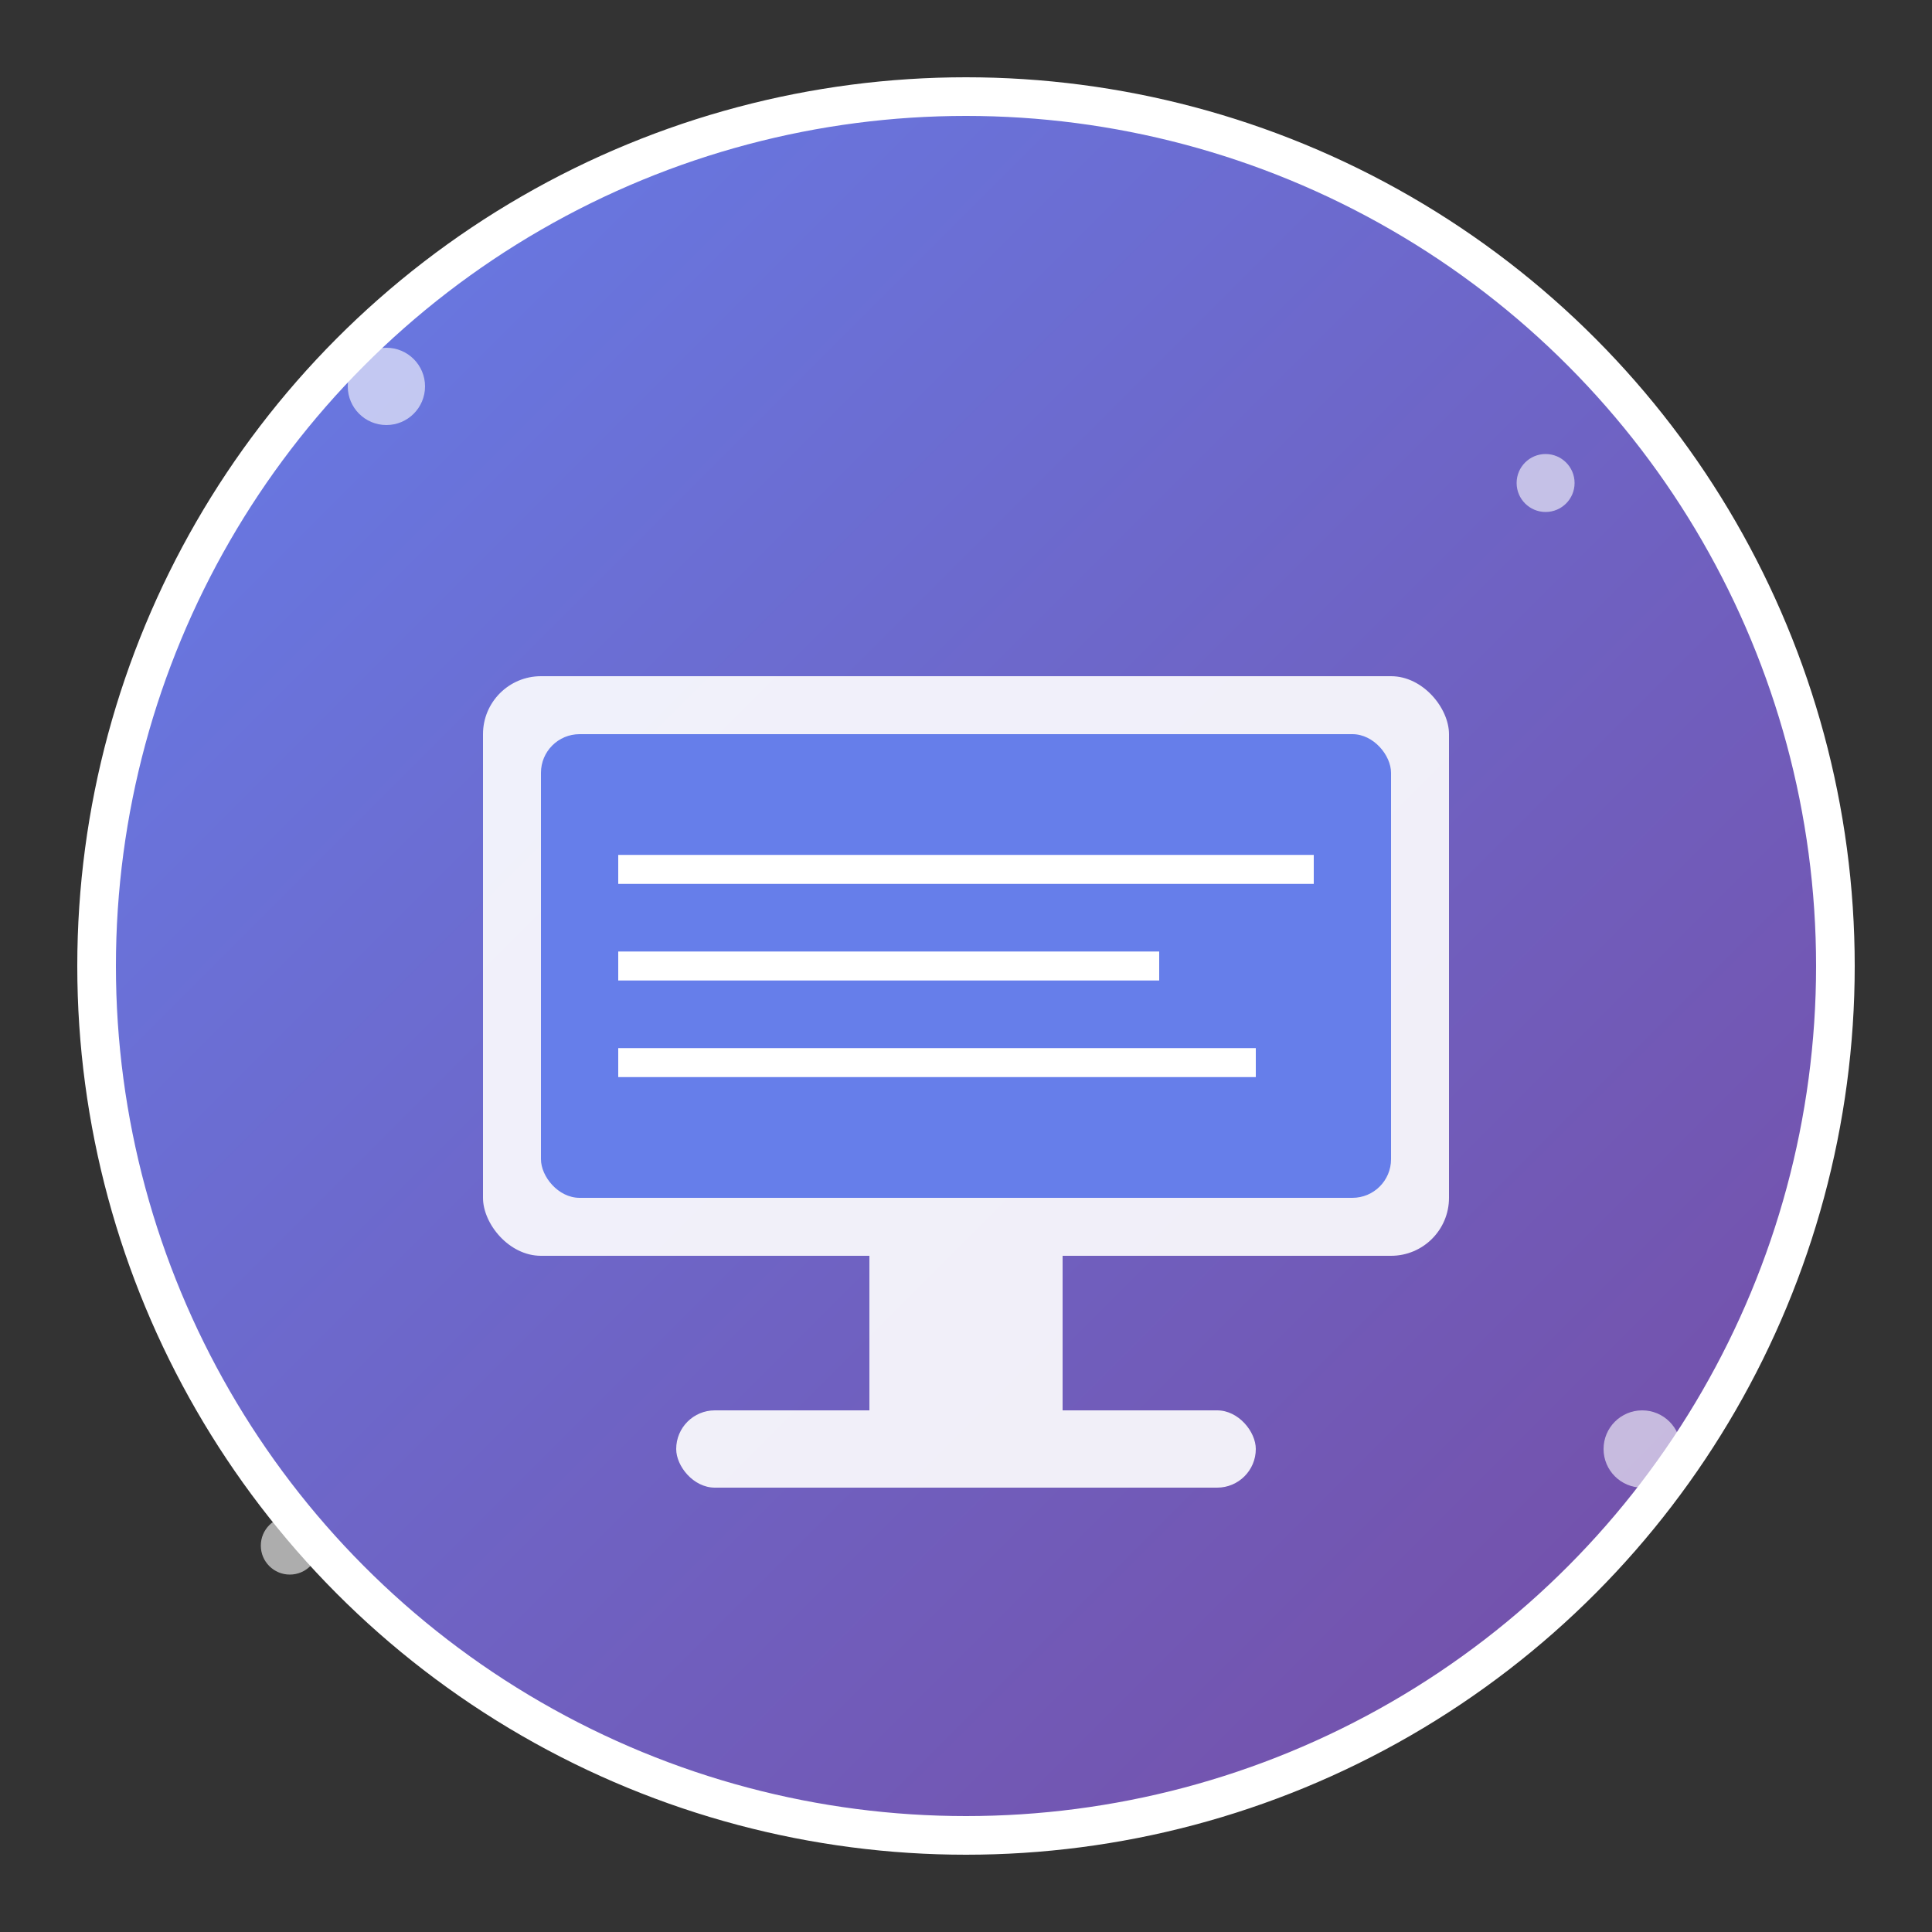 <svg xmlns="http://www.w3.org/2000/svg" viewBox="0 0 100 100" width="100" height="100">
  <rect x="0" y="0" width="100" height="100" fill="#333333" stroke="none"/>
  <defs>
    <linearGradient id="logoGradient" x1="0%" y1="0%" x2="100%" y2="100%">
      <stop offset="0%" style="stop-color:#667eea;stop-opacity:1" />
      <stop offset="100%" style="stop-color:#764ba2;stop-opacity:1" />
    </linearGradient>
  </defs>
  
  <!-- 外圆 -->
  <circle cx="50" cy="50" r="45" fill="url(#logoGradient)" stroke="white" stroke-width="2"/>
  
  <!-- 监控图标 -->
  <rect x="25" y="35" width="50" height="30" rx="3" fill="white" opacity="0.9"/>
  <rect x="28" y="38" width="44" height="24" rx="2" fill="#667eea"/>
  
  <!-- 屏幕内容 -->
  <line x1="32" y1="45" x2="68" y2="45" stroke="white" stroke-width="1.5"/>
  <line x1="32" y1="50" x2="60" y2="50" stroke="white" stroke-width="1.5"/>
  <line x1="32" y1="55" x2="65" y2="55" stroke="white" stroke-width="1.5"/>
  
  <!-- 底座 -->
  <rect x="45" y="65" width="10" height="8" fill="white" opacity="0.9"/>
  <rect x="35" y="73" width="30" height="4" rx="2" fill="white" opacity="0.9"/>
  
  <!-- 装饰点 -->
  <circle cx="20" cy="20" r="2" fill="white" opacity="0.6"/>
  <circle cx="80" cy="25" r="1.5" fill="white" opacity="0.6"/>
  <circle cx="85" cy="75" r="2" fill="white" opacity="0.6"/>
  <circle cx="15" cy="80" r="1.5" fill="white" opacity="0.6"/>
</svg>